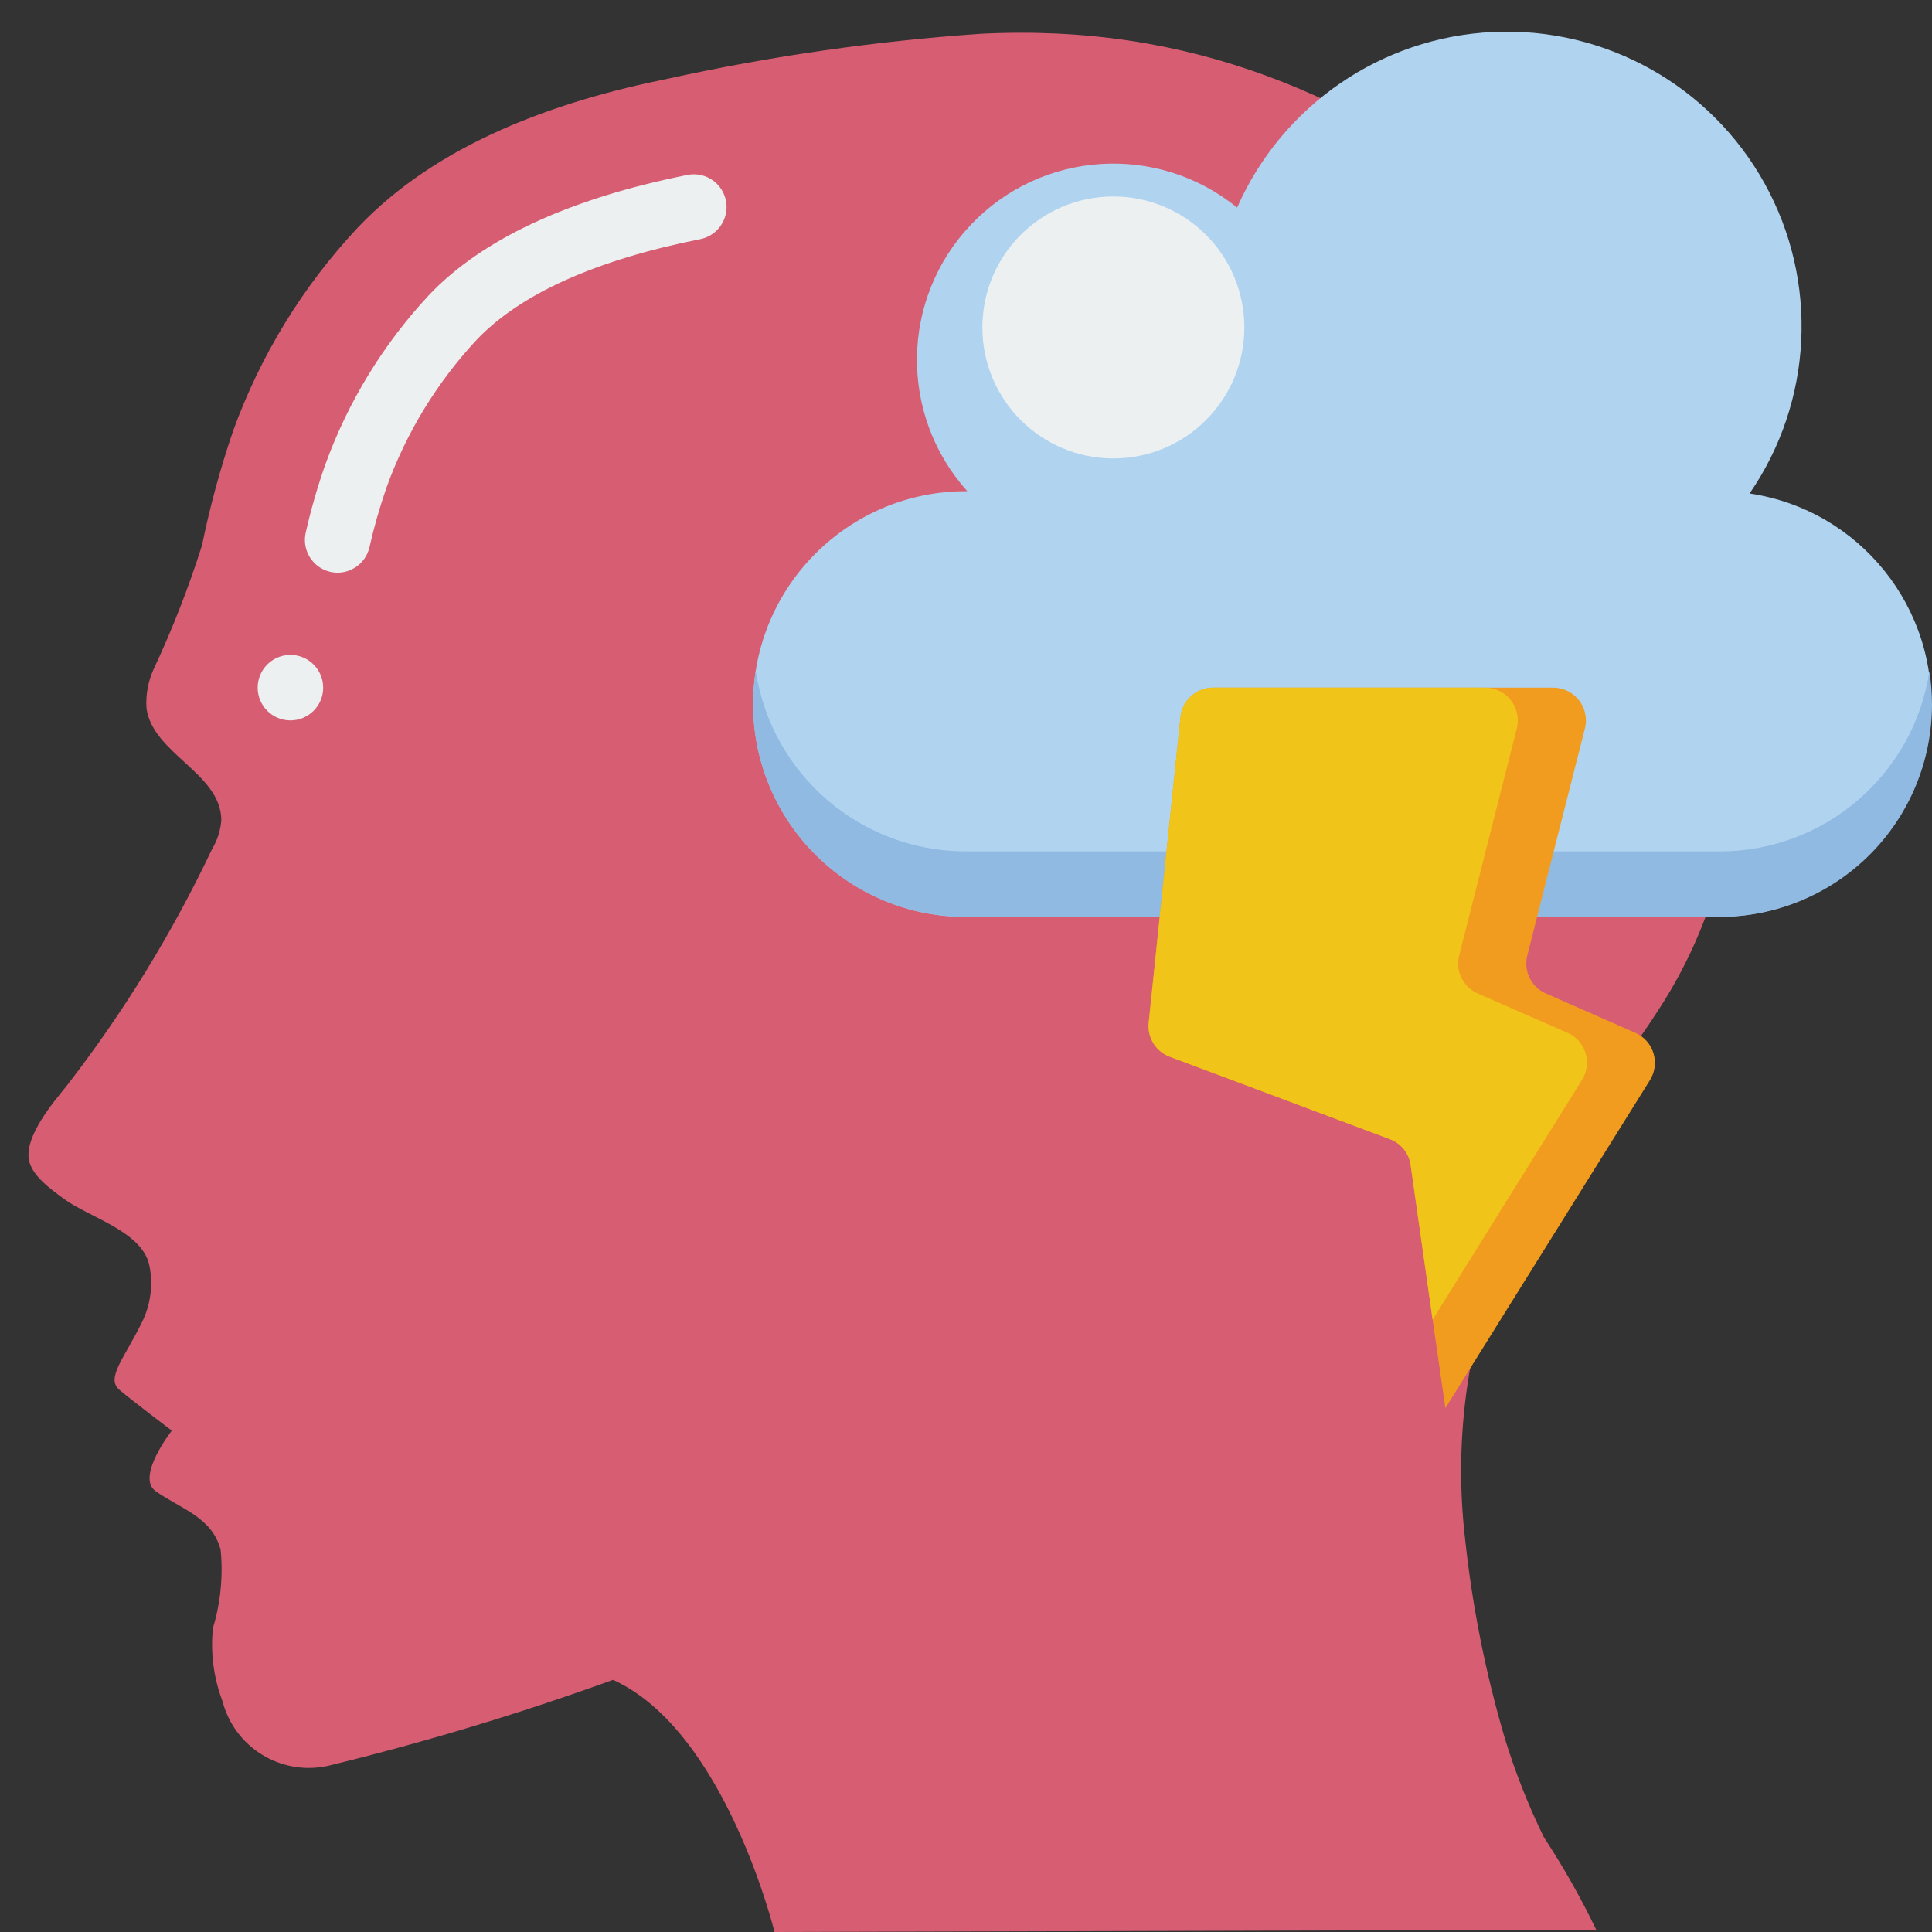 <?xml version="1.0" encoding="UTF-8"?>
<svg xmlns="http://www.w3.org/2000/svg" xmlns:xlink="http://www.w3.org/1999/xlink" width="512" height="512" viewBox="0 0 59 59" version="1.1"><rect x="0" y="0" width="59" height="59" fill="#333333" stroke="none"/><!-- Generator: Sketch 51.3 (57544) - http://www.bohemiancoding.com/sketch --><title>004 - Anger</title><desc>Created with Sketch.</desc><defs/><g id="Page-1" stroke="none" stroke-width="1" fill="none" fill-rule="evenodd"><g id="004---Anger" fill-rule="nonzero"><path d="M18.72,51.3 C22.149,52.851 23.652,59 23.652,59 L48.746,58.931 C48.276,57.954 47.741,57.01 47.146,56.104 C46.673,55.135 46.276,54.131 45.959,53.1 C45.371,51.111 44.964,49.074 44.743,47.012 C44.371,43.844 44.849,40.634 46.127,37.712 C47.254,35.142 49.211,33.106 50.703,30.753 C52.182,28.456 52.979,25.785 53,23.053 C53.056,20.286 52.717,17.524 51.992,14.853 C51.044,11.617 49.066,8.778 46.358,6.768 C41.4,2.88 36.342,0.706 29.938,1.032 C26.733,1.255 23.548,1.712 20.41,2.4 C16.992,3.088 13.373,4.366 10.92,6.956 C9.247,8.744 7.954,10.853 7.12,13.156 C6.729,14.301 6.411,15.47 6.168,16.656 C5.759,17.949 5.265,19.213 4.689,20.441 C4.52,20.814 4.446,21.223 4.474,21.632 C4.666,23.016 6.742,23.611 6.759,25.038 C6.737,25.353 6.64,25.659 6.476,25.929 C5.259,28.5 3.765,30.931 2.022,33.178 C1.61,33.683 0.774,34.678 0.878,35.392 C0.952,35.899 1.56,36.32 1.935,36.599 C2.735,37.193 4.364,37.599 4.567,38.671 C4.672,39.217 4.606,39.782 4.378,40.289 C3.825,41.456 3.212,42.078 3.647,42.444 C4.082,42.81 5.247,43.689 5.247,43.689 C5.247,43.689 4.14,45.103 4.753,45.537 C5.513,46.077 6.481,46.326 6.739,47.337 C6.816,48.138 6.736,48.947 6.503,49.717 C6.425,50.471 6.523,51.233 6.791,51.942 C7.155,53.358 8.57,54.234 10,53.93 C12.952,53.212 15.863,52.334 18.72,51.3" id="Shape" fill="#D75E72"/><path d="M10.1,17.467 C9.836,17.41 9.606,17.248 9.463,17.019 C9.32,16.79 9.275,16.512 9.34,16.25 C9.497,15.556 9.694,14.871 9.93,14.2 C10.625,12.274 11.704,10.51 13.1,9.012 C14.722,7.3 17.385,6.06 21.014,5.338 C21.55,5.243 22.064,5.595 22.169,6.13 C22.274,6.664 21.932,7.184 21.4,7.3 C18.186,7.939 15.881,8.978 14.548,10.386 C13.34,11.686 12.406,13.216 11.804,14.886 C11.595,15.487 11.42,16.1 11.28,16.721 C11.154,17.249 10.631,17.579 10.1,17.467 Z" id="Shape" fill="#ECF0F1"/><circle id="Oval" fill="#ECF0F1" cx="8.869" cy="21" r="1"/><path d="M46.94,28 L52.5,28 C55.901,27.989 58.718,25.358 58.962,21.966 C59.206,18.574 56.794,15.568 53.43,15.07 C55.368,12.255 55.545,8.584 53.885,5.596 C52.226,2.608 49.016,0.818 45.602,0.976 C42.188,1.133 39.157,3.212 37.78,6.34 C35.351,4.365 31.812,4.591 29.654,6.858 C27.496,9.126 27.447,12.673 29.54,15 L29.5,15 C25.91,15 23,17.91 23,21.5 C23,25.09 25.91,28 29.5,28 L35.42,28" id="Shape" fill="#B0D3F0"/><path d="M59,21.5 C59.003,23.225 58.32,24.88 57.1,26.1 C55.88,27.32 54.225,28.003 52.5,28 L29.5,28 C27.6,28.005 25.794,27.176 24.558,25.733 C23.323,24.289 22.782,22.376 23.08,20.5 C23.57,23.666 26.296,26.002 29.5,26 L52.5,26 C55.706,26.008 58.436,23.67 58.92,20.5 C58.972,20.831 58.999,21.165 59,21.5 Z" id="Shape" fill="#90BAE1"/><path d="M50.39,32.98 L44.14,43 L43.75,40.3 L43.08,35.59 C43.034,35.227 42.792,34.92 42.45,34.79 L35.72,32.27 C35.295,32.109 35.032,31.682 35.08,31.23 L36.05,21.9 C36.101,21.391 36.528,21.003 37.04,21 L47.43,21 C47.74,20.999 48.032,21.142 48.222,21.387 C48.412,21.632 48.477,21.95 48.4,22.25 L46.64,29.18 C46.521,29.654 46.762,30.145 47.21,30.34 L49.94,31.54 C50.205,31.656 50.407,31.881 50.493,32.158 C50.579,32.434 50.542,32.734 50.39,32.98 Z" id="Shape" fill="#F29C1F"/><path d="M48.31,32.98 L43.75,40.3 L43.08,35.59 C43.034,35.227 42.792,34.92 42.45,34.79 L35.72,32.27 C35.295,32.109 35.032,31.682 35.08,31.23 L36.05,21.9 C36.101,21.391 36.528,21.003 37.04,21 L45.35,21 C45.66,20.999 45.952,21.142 46.142,21.387 C46.332,21.632 46.397,21.95 46.32,22.25 L44.56,29.18 C44.441,29.654 44.682,30.145 45.13,30.34 L47.87,31.54 C48.135,31.656 48.336,31.882 48.421,32.159 C48.506,32.436 48.465,32.736 48.31,32.98 Z" id="Shape" fill="#F0C419"/><circle id="Oval" fill="#ECF0F1" cx="34" cy="10" r="4"/></g></g></svg>
